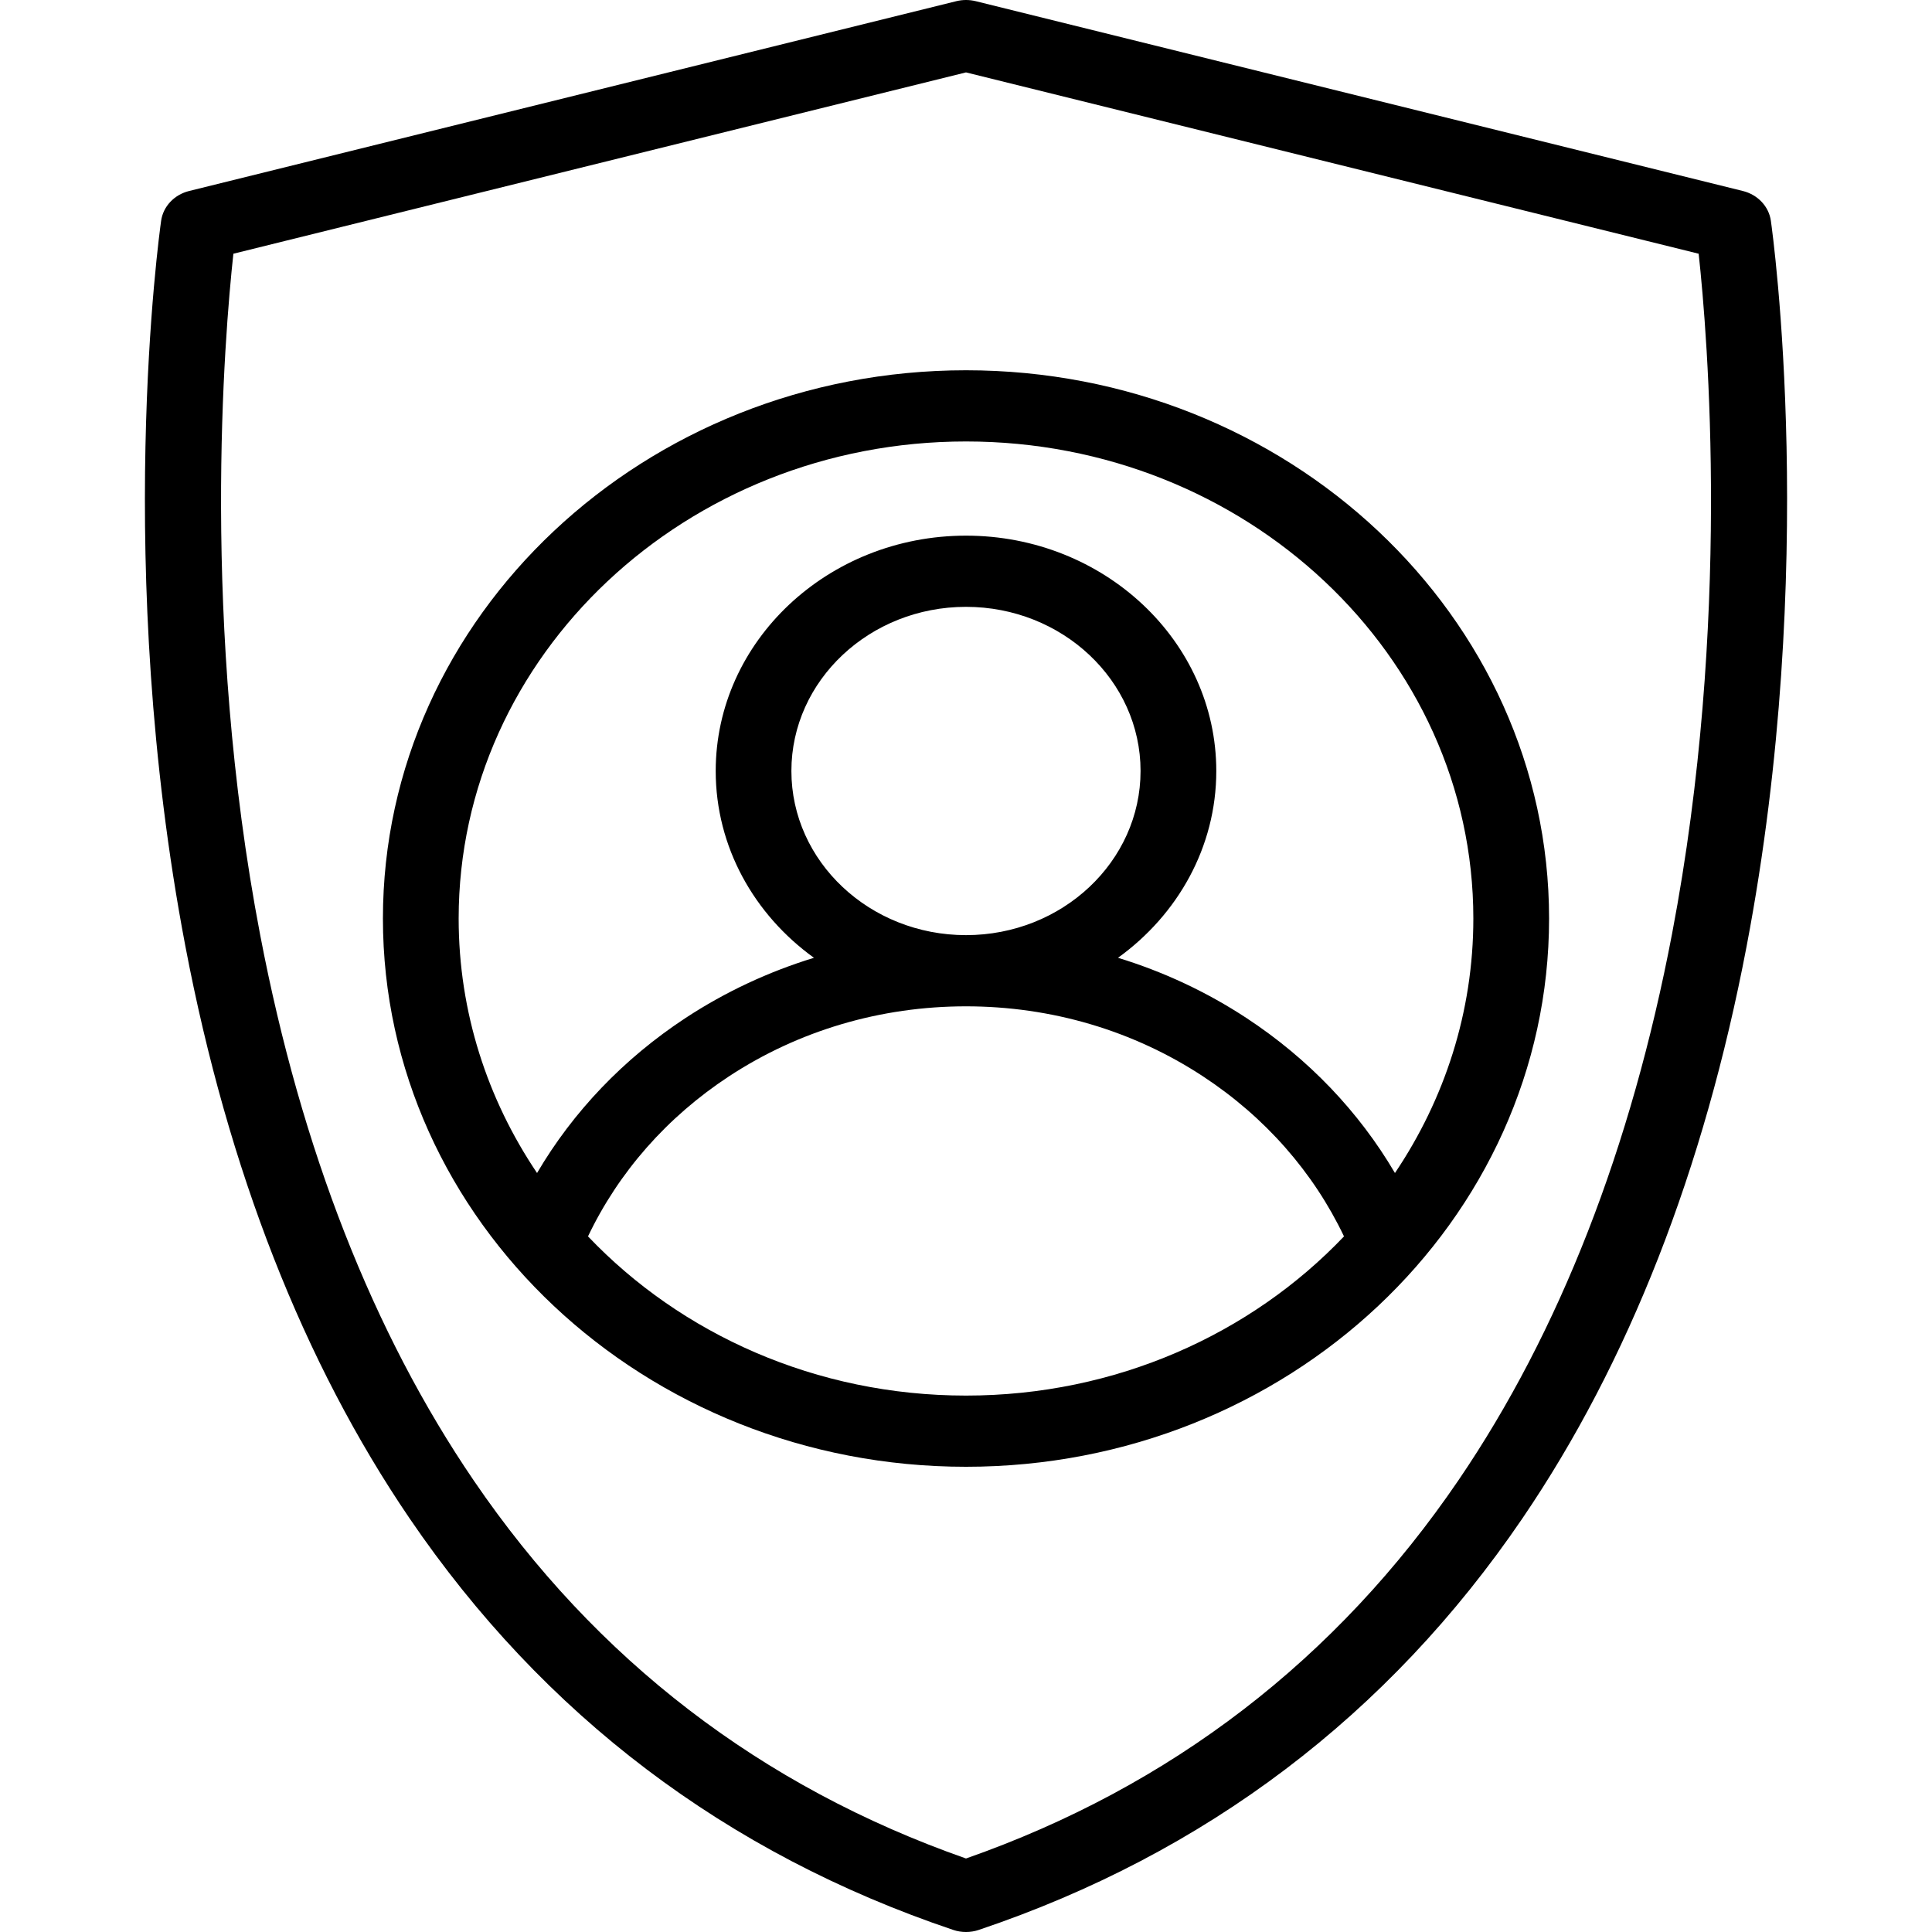 <svg width="40" height="40" viewBox="0 0 40 40" xmlns="http://www.w3.org/2000/svg">
<path d="M36.664 4.571C36.622 4.275 36.394 4.032 36.087 3.955L20.2 0.024C20.069 -0.008 19.931 -0.008 19.801 0.024L3.913 3.955C3.606 4.032 3.378 4.274 3.336 4.571C3.295 4.86 2.344 11.753 3.838 19.59C4.721 24.222 6.282 28.207 8.479 31.435C11.252 35.509 15.039 38.376 19.736 39.957C19.821 39.986 19.911 40 20 40C20.089 40 20.179 39.986 20.264 39.957C24.961 38.376 28.748 35.509 31.521 31.435C33.718 28.207 35.279 24.222 36.162 19.59C37.656 11.753 36.705 4.86 36.664 4.571ZM34.619 19.329C33.772 23.77 32.286 27.576 30.2 30.641C27.671 34.356 24.241 36.992 20 38.478C15.765 36.994 12.338 34.364 9.811 30.656C7.725 27.597 6.237 23.798 5.388 19.364C4.152 12.911 4.646 6.959 4.832 5.253L20 1.499L35.169 5.253C35.354 6.954 35.848 12.88 34.619 19.329Z"/>
<path d="M20 7.666C13.343 7.666 7.928 12.758 7.928 19.017C7.928 25.276 13.343 30.368 20 30.368C26.656 30.368 32.072 25.276 32.072 19.017C32.072 12.758 26.656 7.666 20 7.666ZM20 28.894C16.894 28.894 14.098 27.62 12.174 25.598C12.808 24.268 13.809 23.128 15.092 22.285C16.535 21.337 18.232 20.835 20 20.835C21.767 20.835 23.465 21.337 24.907 22.285C26.191 23.128 27.192 24.268 27.826 25.598C25.901 27.62 23.106 28.894 20 28.894ZM16.385 15.962C16.385 14.088 18.007 12.564 20 12.564C21.993 12.564 23.614 14.088 23.614 15.962C23.614 17.837 21.993 19.361 20 19.361C18.007 19.361 16.385 17.837 16.385 15.962ZM25.805 21.076C24.981 20.535 24.087 20.118 23.147 19.83C24.383 18.939 25.182 17.537 25.182 15.963C25.182 13.276 22.857 11.09 20 11.09C17.142 11.09 14.818 13.276 14.818 15.963C14.818 17.537 15.616 18.939 16.852 19.83C15.913 20.118 15.018 20.535 14.194 21.076C12.91 21.92 11.865 23.016 11.119 24.286C10.091 22.76 9.496 20.953 9.496 19.017C9.496 13.571 14.208 9.14 20 9.14C25.792 9.14 30.504 13.571 30.504 19.017C30.504 20.953 29.908 22.76 28.881 24.286C28.135 23.016 27.09 21.92 25.805 21.076Z"/>
</svg>
